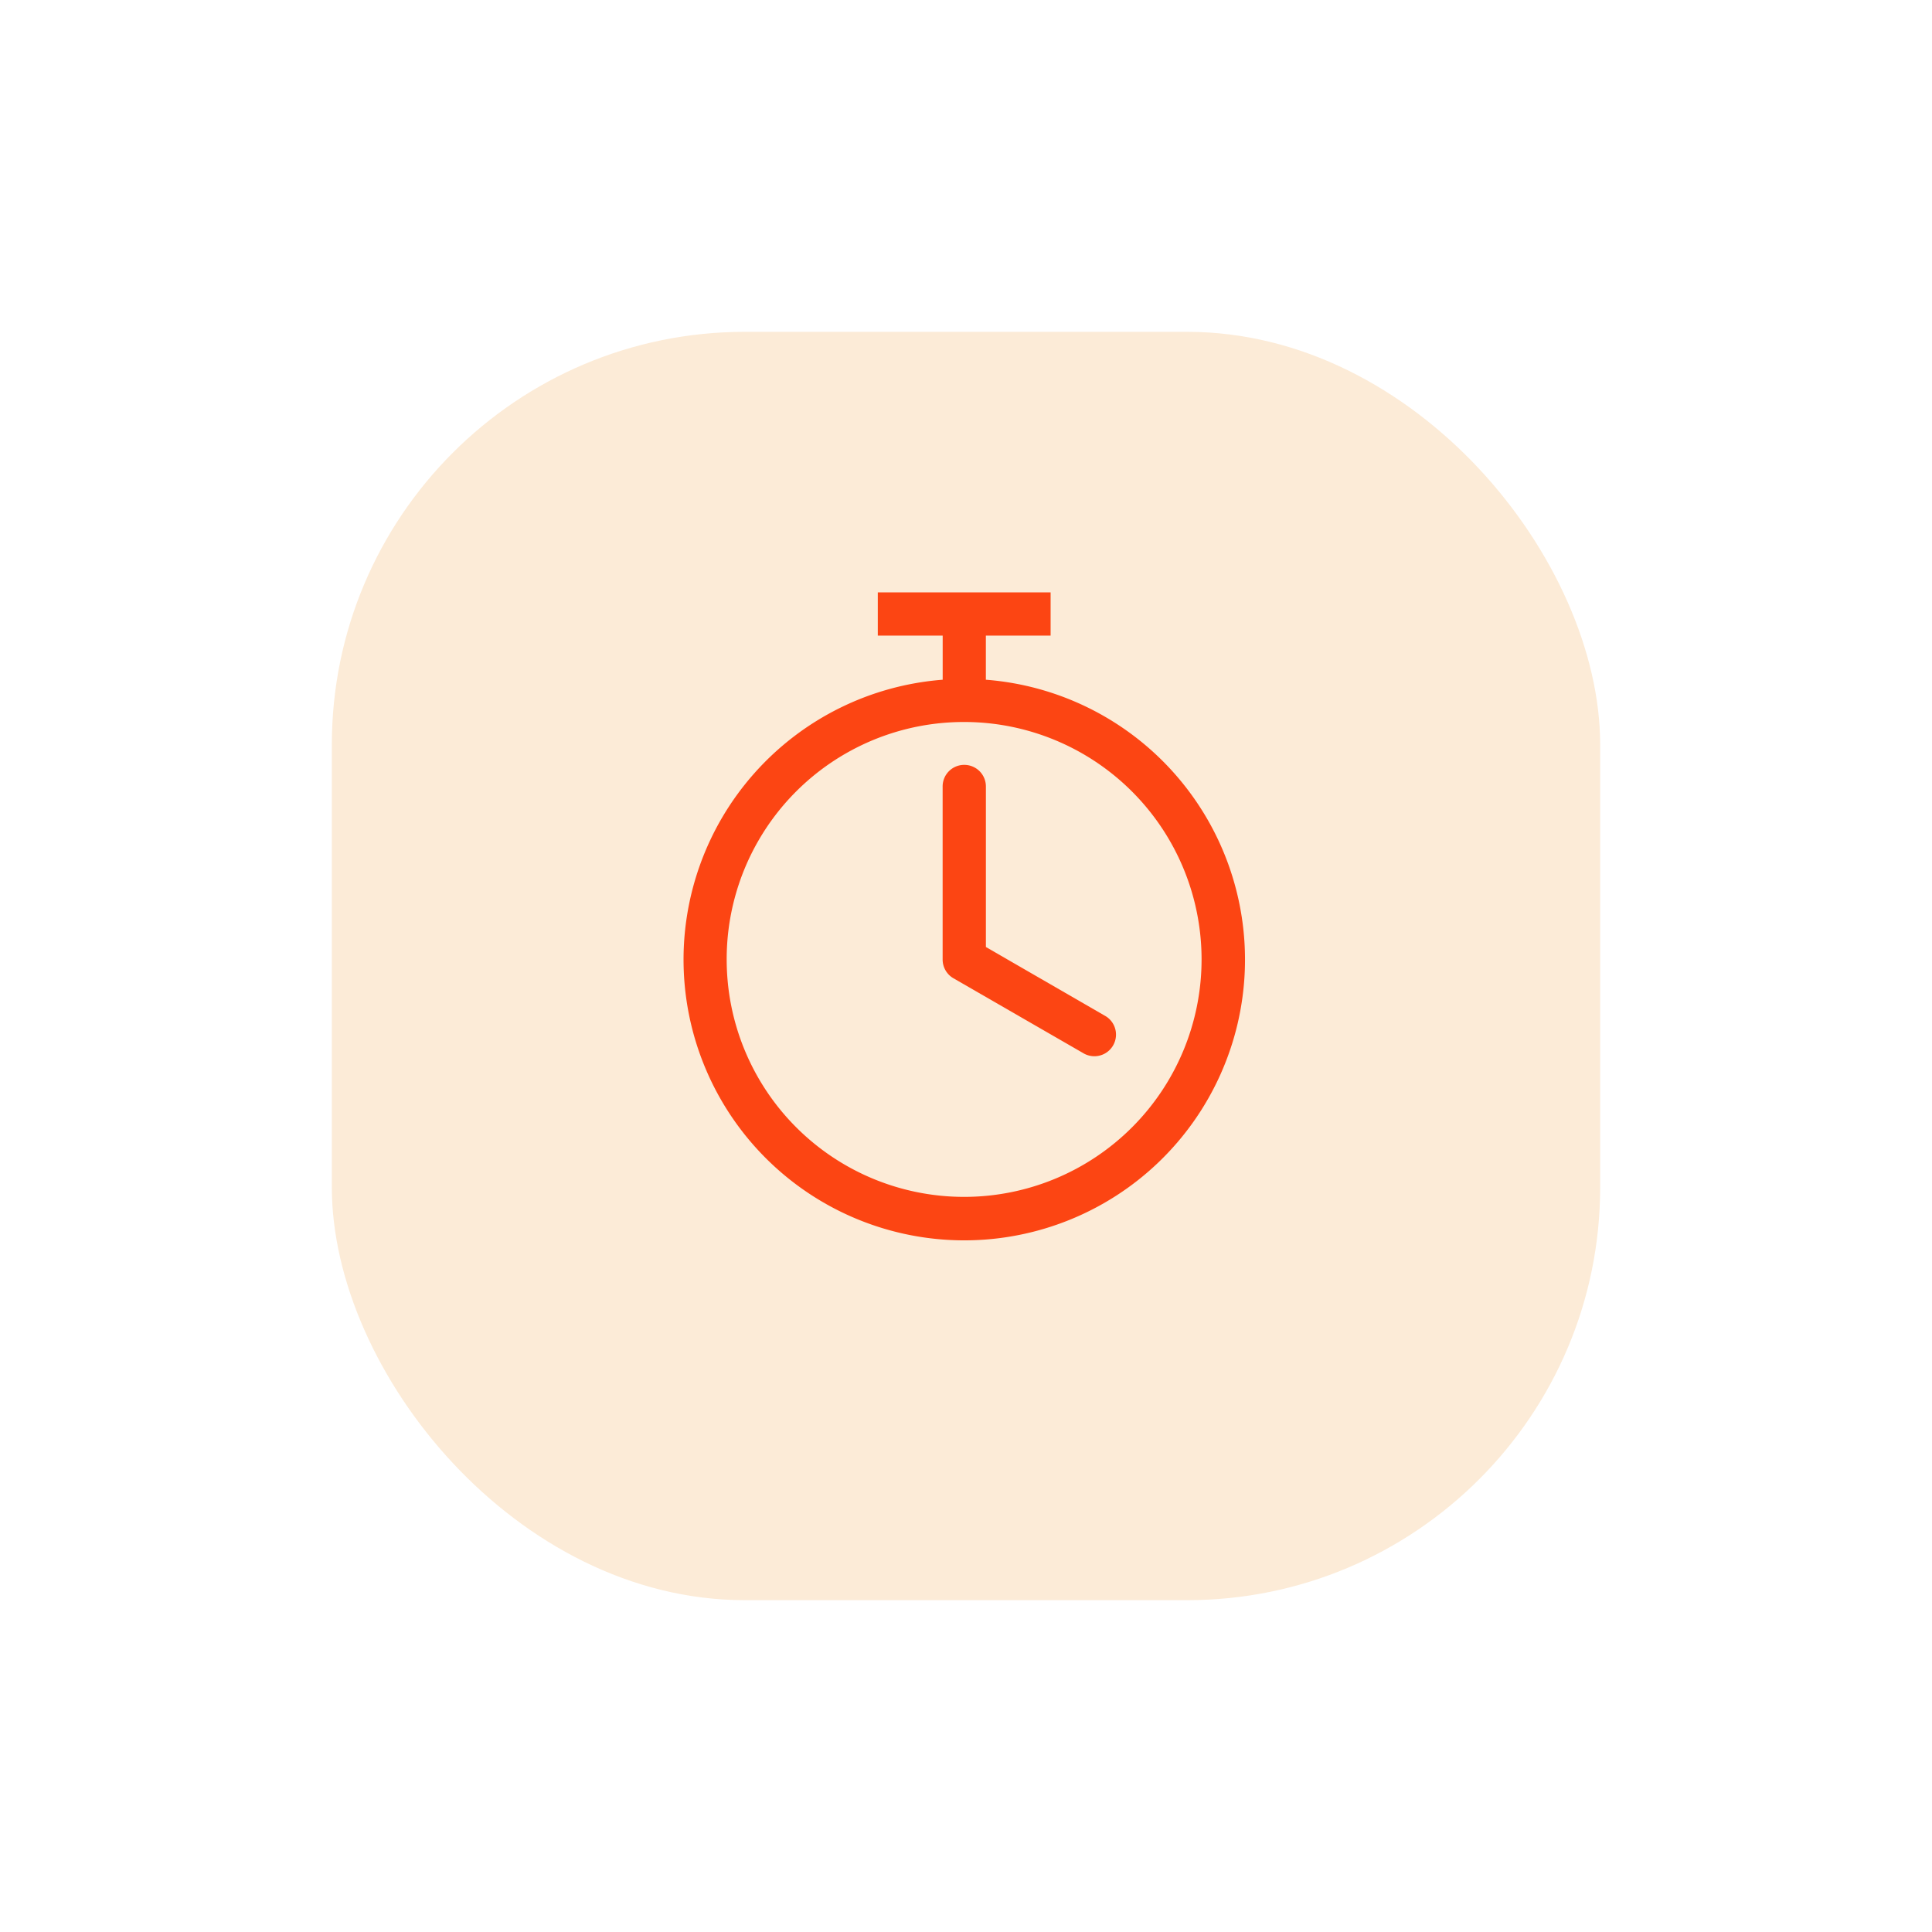 <svg xmlns="http://www.w3.org/2000/svg" xmlns:xlink="http://www.w3.org/1999/xlink" width="131" height="131" viewBox="0 0 131 131">
  <defs>
    <filter id="Rectangle_3446" x="0" y="0" width="131" height="131" filterUnits="userSpaceOnUse">
      <feOffset dy="3" input="SourceAlpha"/>
      <feGaussianBlur stdDeviation="7.5" result="blur"/>
      <feFlood flood-color="#202945" flood-opacity="0.043"/>
      <feComposite operator="in" in2="blur"/>
      <feComposite in="SourceGraphic"/>
    </filter>
  </defs>
  <g id="Group_3228" data-name="Group 3228" transform="translate(-156.5 -261.5)">
    <g transform="matrix(1, 0, 0, 1, 156.5, 261.5)" filter="url(#Rectangle_3446)">
      <rect id="Rectangle_3446-2" data-name="Rectangle 3446" width="86" height="86" rx="28" transform="translate(22.5 19.5)" fill="#fcebd7"/>
    </g>
    <g id="Group_3078" data-name="Group 3078" transform="translate(202.845 301.667)">
      <path id="Path_3773" data-name="Path 3773" d="M14.762.529v2.93h4.4V6.451a19.035,19.035,0,1,0,2.928,0V3.459H26.48V.529Zm5.861,8.788a16.1,16.1,0,1,1-16.107,16.1A16.081,16.081,0,0,1,20.623,9.317Z" transform="translate(-1.588 -0.529)" fill="#fc4513"/>
      <path id="Path_3774" data-name="Path 3774" d="M9.38,4.756a1.46,1.46,0,0,0-1.442,1.48V17.952a1.464,1.464,0,0,0,.728,1.27l8.788,5.069A1.464,1.464,0,1,0,19,21.8l-.077-.044-8.052-4.651V6.236a1.464,1.464,0,0,0-1.447-1.48Z" transform="translate(9.633 6.94)" fill="#fc4513"/>
    </g>
  </g>
</svg>
